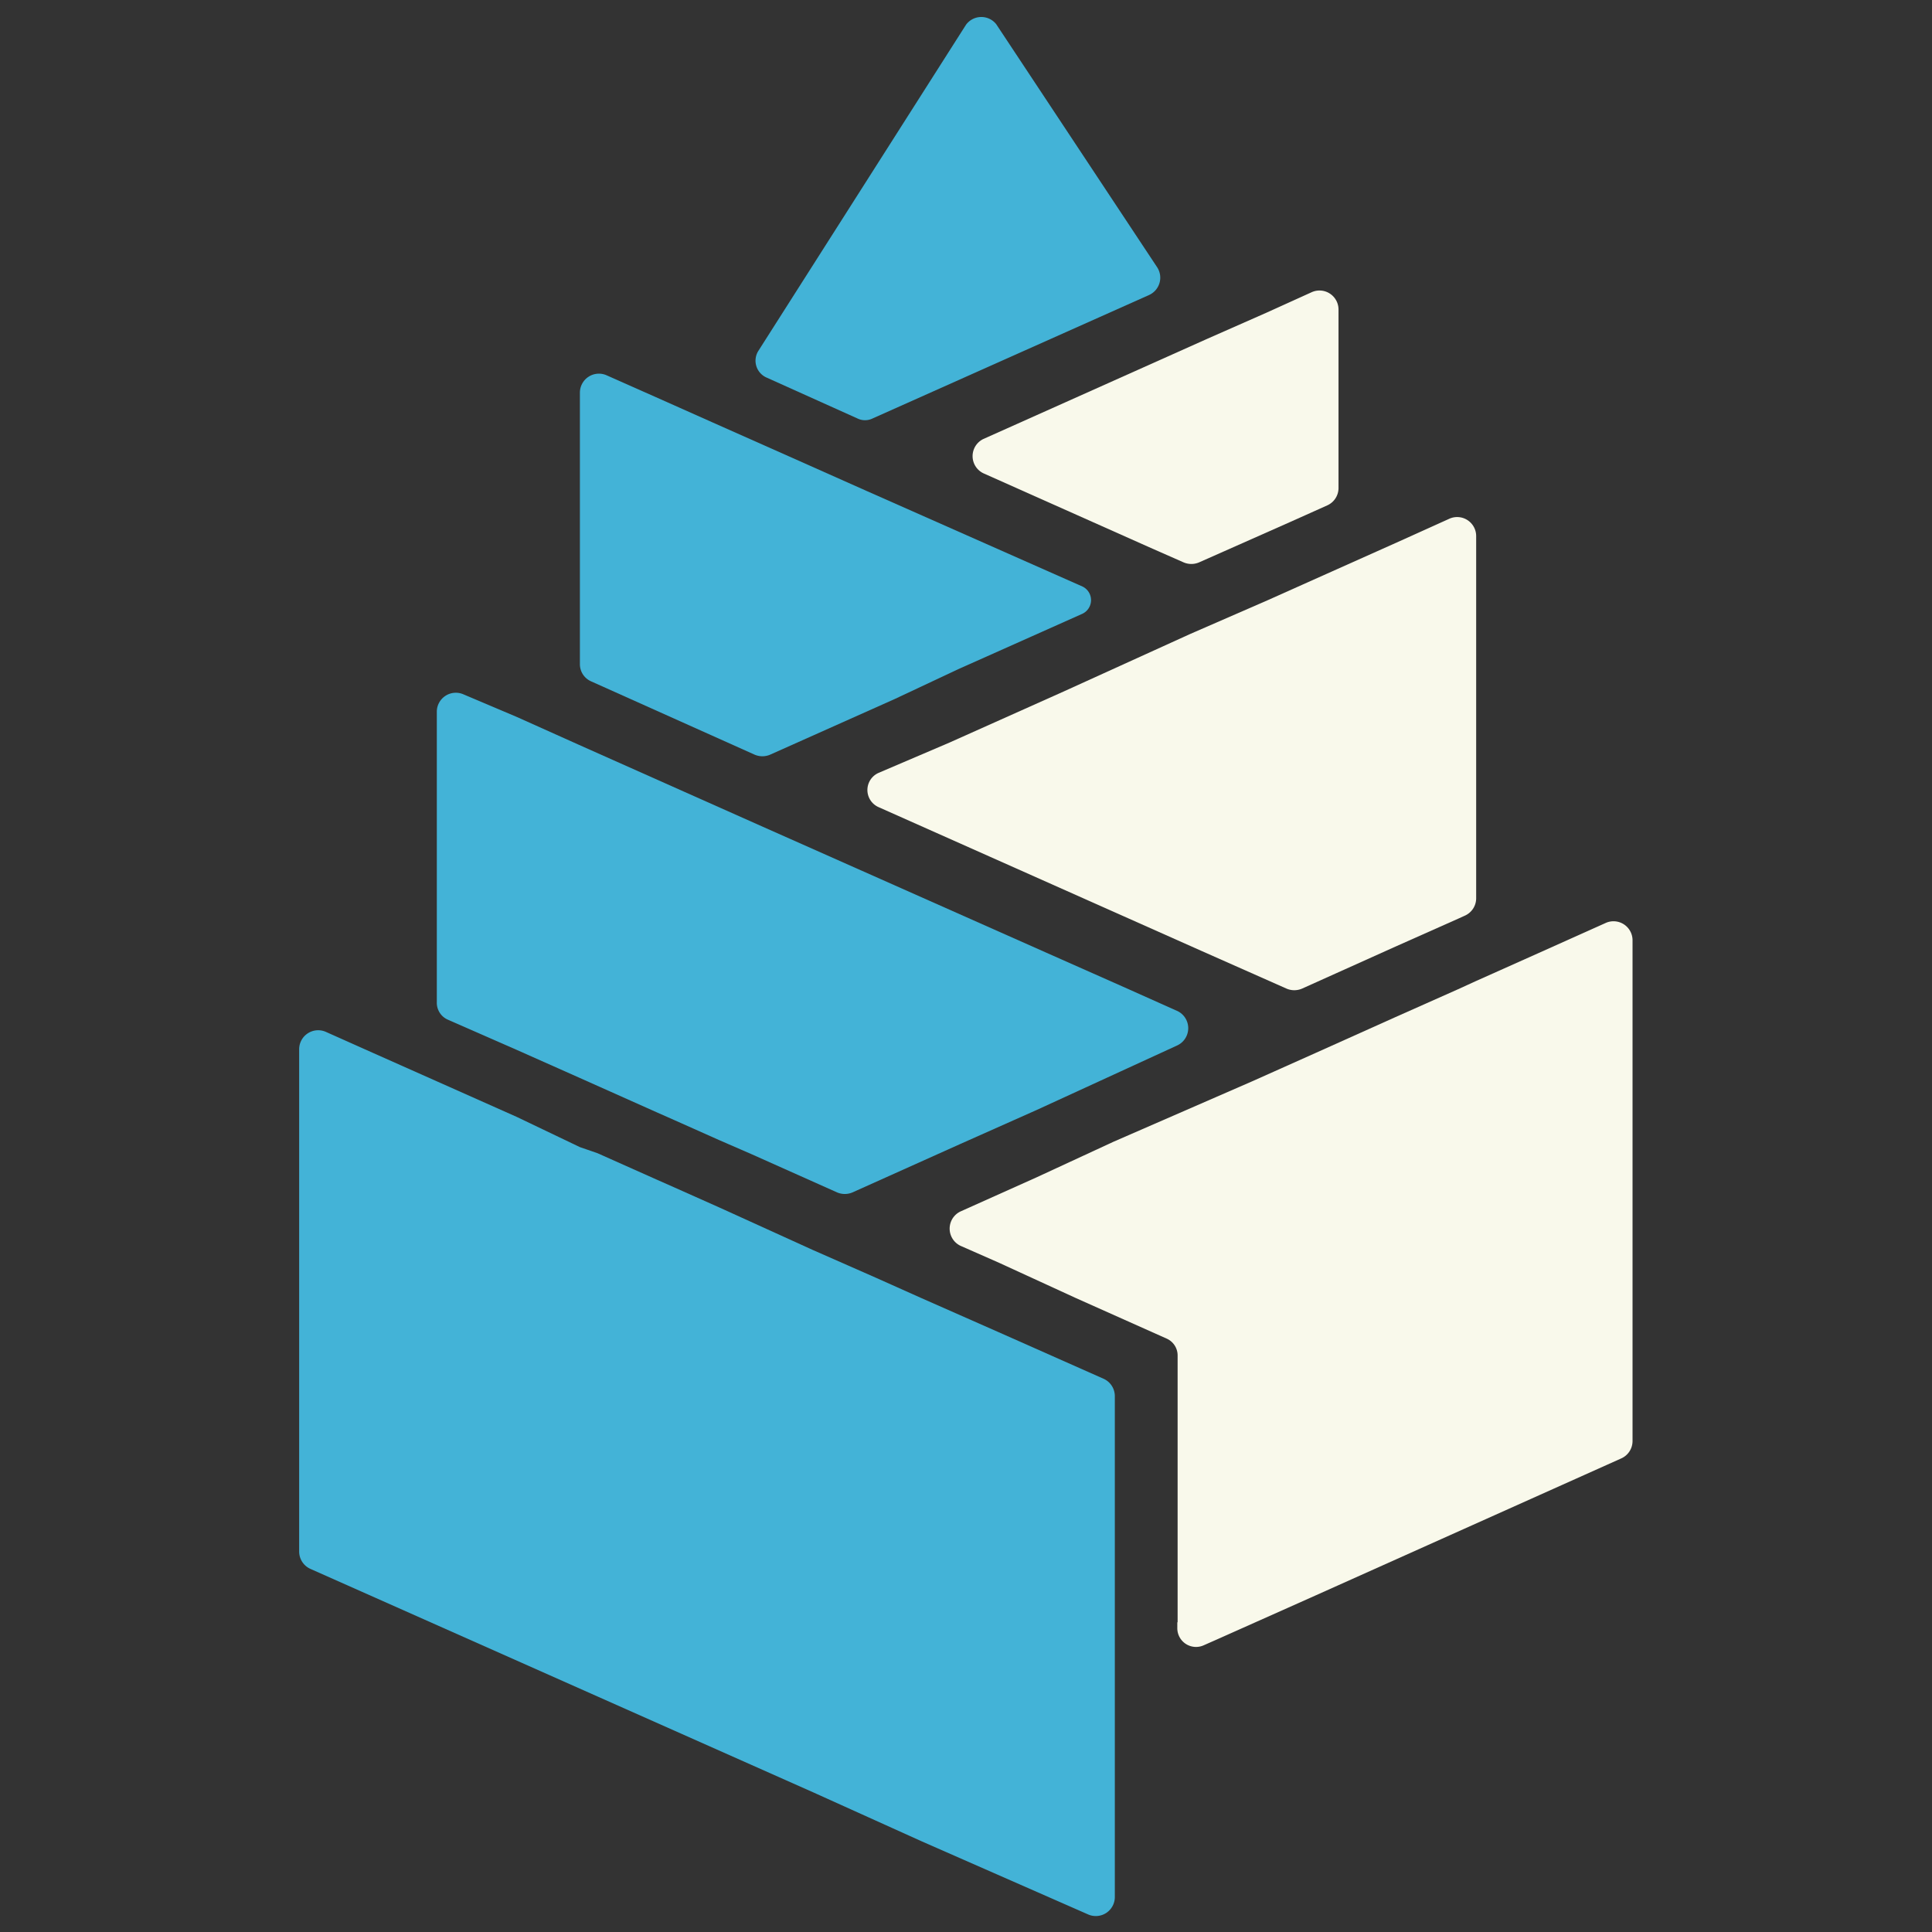 <svg id="Layer_1" data-name="Layer 1" xmlns="http://www.w3.org/2000/svg" viewBox="0 0 64 64"><rect x="0" y="0" width="64" height="64" fill="#333333" stroke="none"/><defs><style>.cls-1{fill:#f9f9eb;}.cls-2{fill:#43b3d7;}</style></defs><title>smallrye_assets</title><path class="cls-1" d="M40,11.22l-7.42,3.32a.63.63,0,0,0,0,1.14l5.54,2.47,1.09.48a.65.65,0,0,0,.51,0l3-1.33,1.25-.56a.63.63,0,0,0,.37-.57V10.25a.63.63,0,0,0-.89-.57l-1.5.68Z"/><path class="cls-1" d="M39,53.73v.2a.62.62,0,0,0,.88.57l.43-.19,3.25-1.45,10.15-4.55a.63.63,0,0,0,.37-.57V31.14a.63.63,0,0,0-.88-.57l-2.23,1-2.08.93-.59.27-2.09.93-2.65,1.19-2.08.93-4.59,2L34.34,39l-2.52,1.13a.63.63,0,0,0,0,1.14l1.25.55L35.64,43l3,1.34a.61.61,0,0,1,.37.57v8.84Z"/><path class="cls-1" d="M42,19.88,39.43,21,35.25,22.9l-3.8,1.7-2.34,1a.62.62,0,0,0,0,1.14l8.13,3.62,2.56,1.14,2.82,1.25a.65.65,0,0,0,.51,0l3.09-1.39,2.09-.93.22-.1a.63.63,0,0,0,.37-.57v-12a.63.63,0,0,0-.88-.58l-1.66.75-2.08.93Z"/><path class="cls-2" d="M36.05,63.42a.63.63,0,0,0,.88-.57V46.24a.63.63,0,0,0-.38-.57l-3.47-1.54L30.52,43,29,42.32l-2.09-.92L23.83,40l-1.48-.66-.61-.27-1.95-.87L19.21,38,17.12,37l-2.65-1.18-2.09-.93-1.59-.71a.63.63,0,0,0-.88.58V51.4a.63.63,0,0,0,.37.57l16.65,7.4L30.54,61Z"/><path class="cls-2" d="M17.12,23.75,15.35,23a.63.63,0,0,0-.88.57v9.64a.61.61,0,0,0,.37.57l2.28,1,2.09.93,2.53,1.13.61.27,1.48.66,1.08.47,2.82,1.26a.65.65,0,0,0,.51,0l3.54-1.59,2.56-1.14L39,34.63a.63.63,0,0,0,0-1.14l-1.79-.8-2.57-1.14-9.41-4.18-2.56-1.14-3.5-1.56Z"/><path class="cls-2" d="M21.69,13.14l-1.6-.71a.63.63,0,0,0-.88.57v9a.62.62,0,0,0,.37.57L25,25a.65.65,0,0,0,.51,0l4.12-1.84,2.13-1,2.42-1.08,1.68-.75a.5.5,0,0,0,0-.9L28.7,16.26l-2.56-1.14L23.62,14Z"/><path class="cls-2" d="M25.4,12.51l3,1.35a.57.57,0,0,0,.51,0l9.16-4.09a.63.63,0,0,0,.26-.92L33,.8A.63.63,0,0,0,32,.82L25.13,11.61A.61.61,0,0,0,25.4,12.51Z"/></svg>